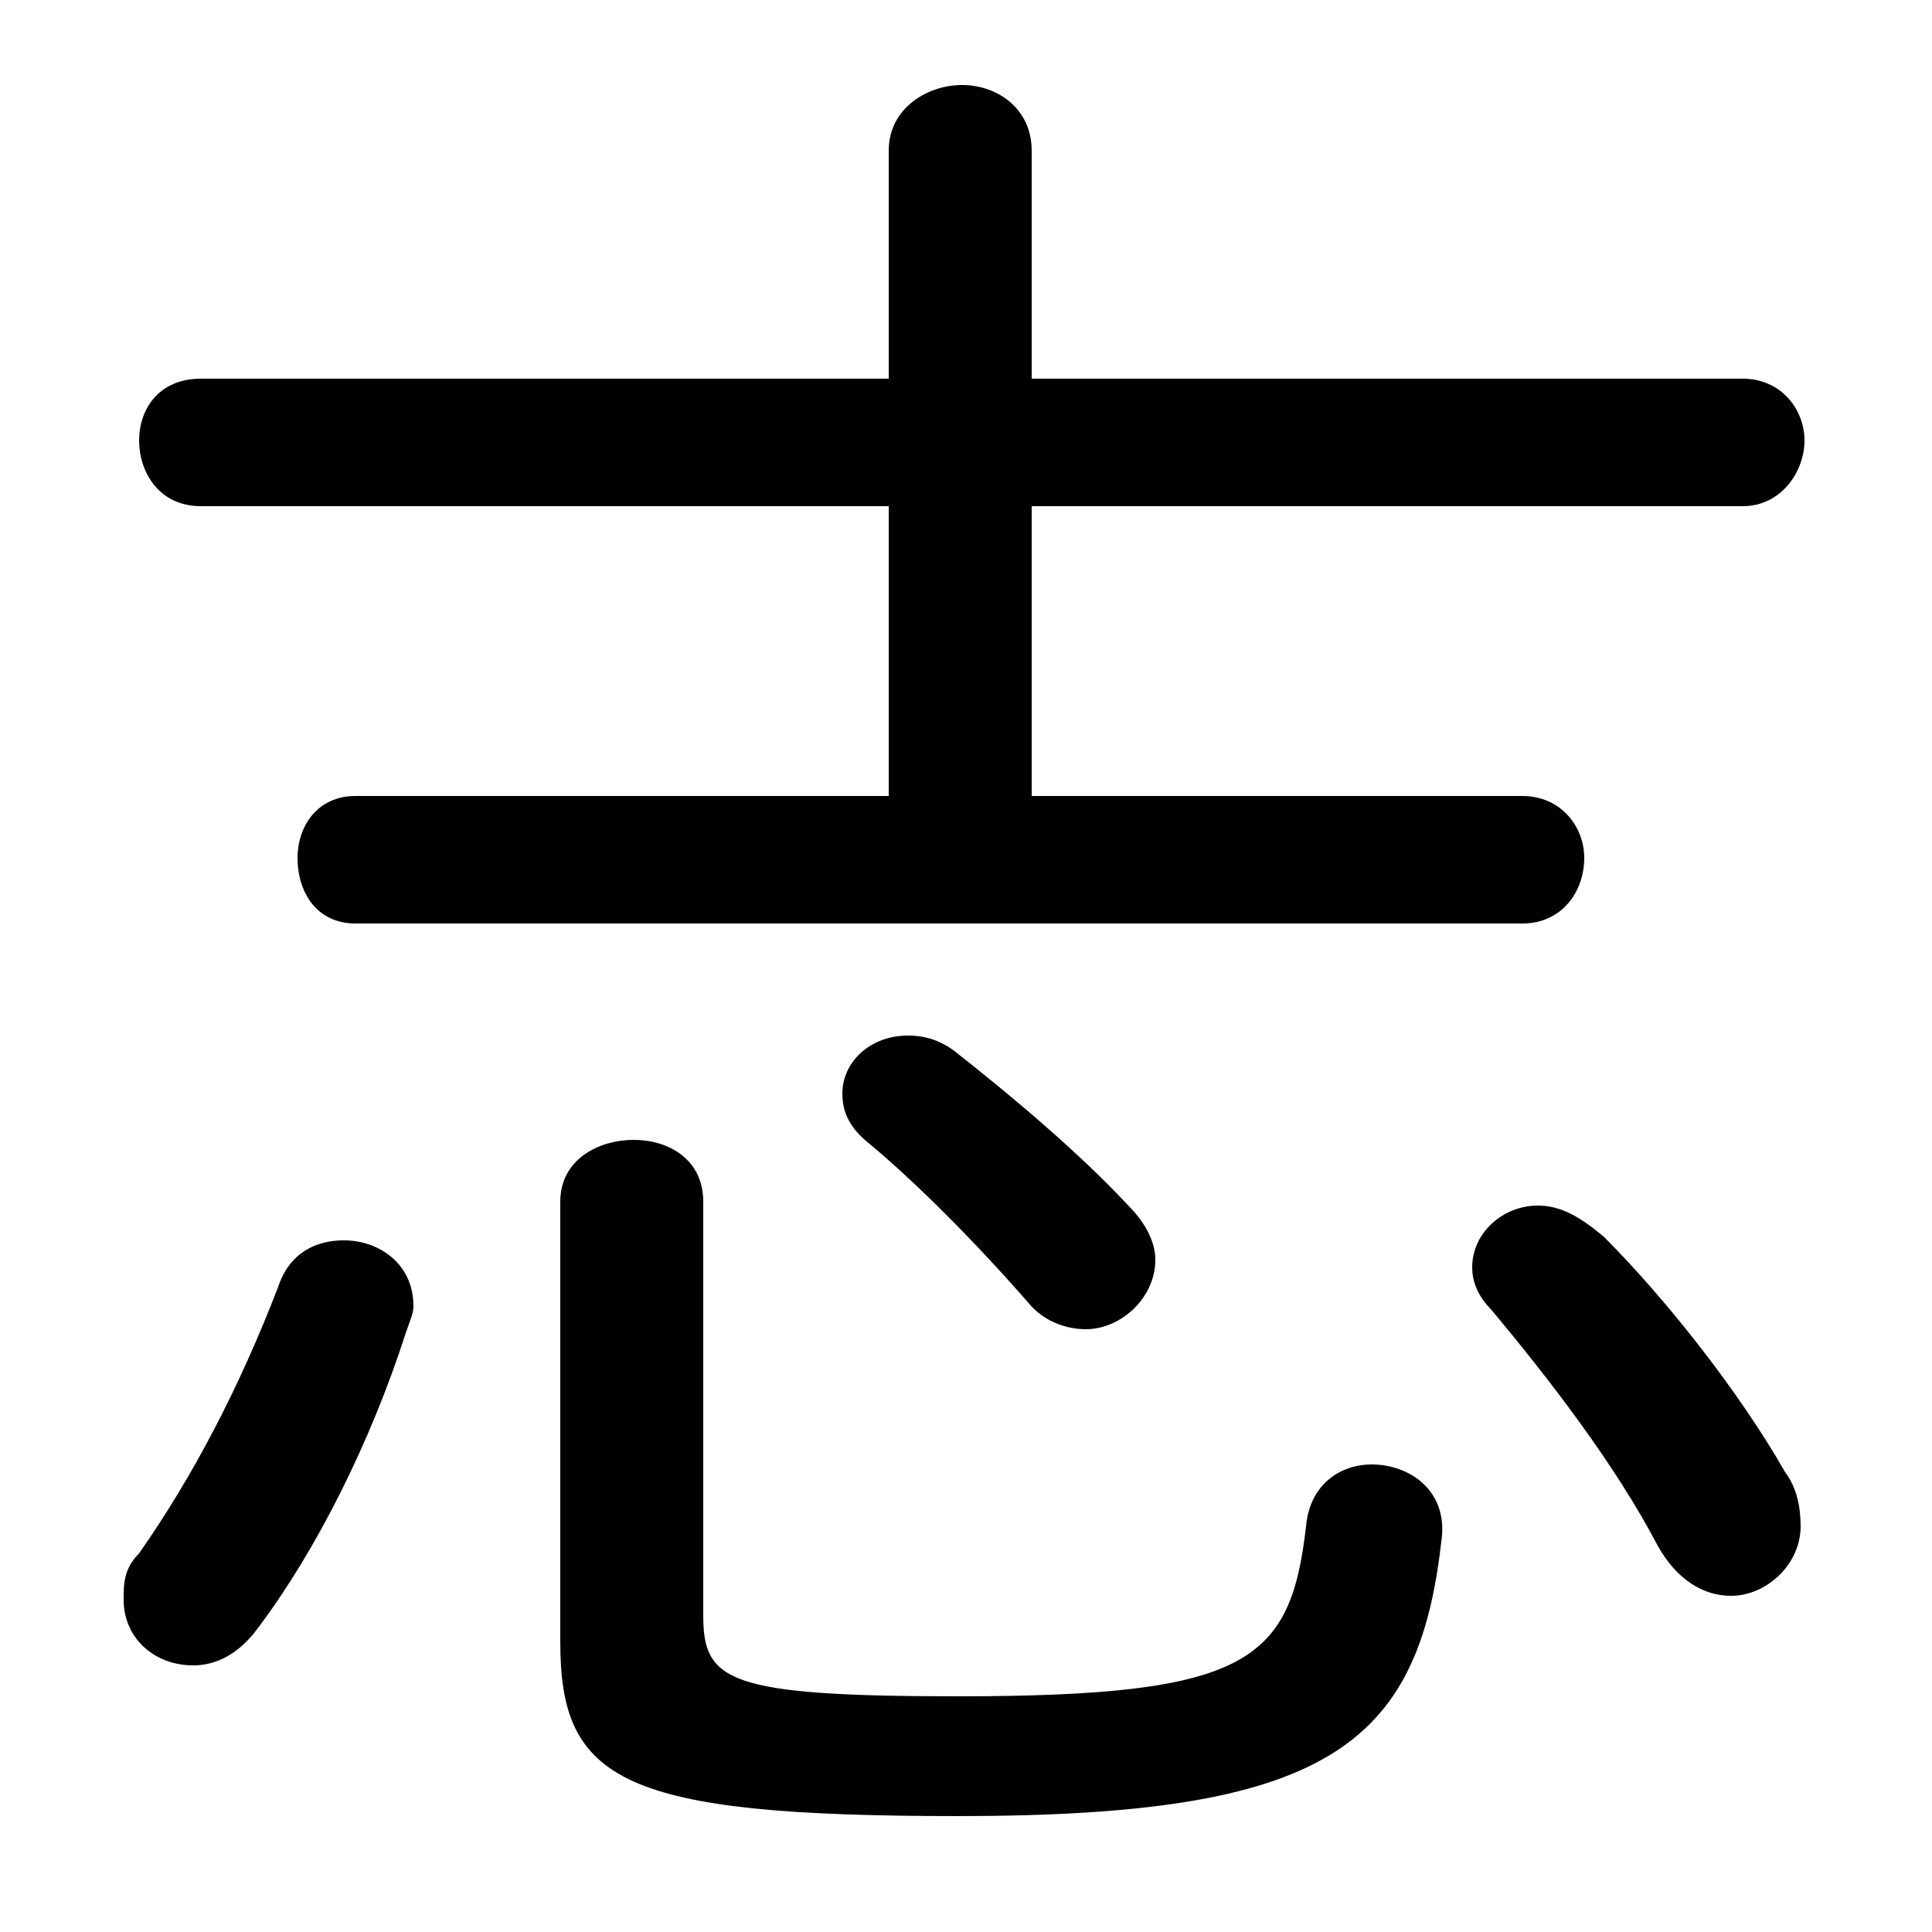 <svg xmlns="http://www.w3.org/2000/svg" viewBox="0 -44.0 50.0 50.0">
    <rect x="0" y="-44.0" width="50.0" height="50.0" fill="#808080" stroke="none"/>
    <g transform="scale(1, -1)">
        <!-- ボディの枠 -->
        <rect x="0" y="-6.0" width="50.0" height="50.0"
            stroke="white" fill="white"/>
        <!-- グリフ座標系の原点 -->
        <circle cx="0" cy="0" r="5" fill="white"/>
        <!-- グリフのアウトライン -->
        <g style="fill:black;stroke:#000000;stroke-width:0;stroke-linecap:round;stroke-linejoin:round;">
        <path d="M 26.7 23.4 L 26.7 30.9 L 45.1 30.9 C 46.1 30.9 46.7 31.8 46.7 32.6 C 46.7 33.4 46.1 34.2 45.1 34.2 L 26.7 34.2 L 26.7 40.1 C 26.7 41.2 25.8 41.8 24.9 41.8 C 24.0 41.8 23.0 41.2 23.0 40.1 L 23.0 34.2 L 5.2 34.2 C 4.1 34.2 3.6 33.4 3.6 32.6 C 3.6 31.8 4.1 30.9 5.2 30.9 L 23.0 30.9 L 23.0 23.4 L 9.2 23.4 C 8.2 23.4 7.7 22.6 7.7 21.8 C 7.7 20.9 8.2 20.1 9.2 20.1 L 39.4 20.1 C 40.4 20.1 41.0 20.9 41.0 21.8 C 41.0 22.6 40.4 23.4 39.4 23.4 Z M 14.5 1.5 C 14.5 -2.1 16.1 -3.0 24.8 -3.0 C 34.3 -3.0 36.7 -1.2 37.3 4.1 C 37.5 5.4 36.5 6.1 35.5 6.1 C 34.7 6.1 33.9 5.6 33.8 4.5 C 33.4 1.0 32.3 0.1 24.8 0.1 C 18.8 0.1 18.2 0.5 18.2 2.2 L 18.2 12.9 C 18.2 14.0 17.3 14.5 16.4 14.5 C 15.5 14.5 14.5 14.0 14.5 12.9 Z M 7.2 10.7 C 6.2 8.1 5.0 5.8 3.6 3.8 C 3.2 3.4 3.2 3.0 3.2 2.6 C 3.2 1.6 4.0 0.9 5.0 0.9 C 5.6 0.9 6.2 1.2 6.7 1.9 C 8.2 3.9 9.6 6.7 10.5 9.5 C 10.6 9.8 10.7 10.0 10.7 10.2 C 10.7 11.3 9.8 11.9 8.9 11.9 C 8.2 11.9 7.5 11.6 7.2 10.7 Z M 41.5 12.0 C 40.9 12.5 40.4 12.8 39.8 12.8 C 38.9 12.8 38.1 12.1 38.1 11.2 C 38.1 10.9 38.2 10.5 38.6 10.1 C 40.1 8.3 41.8 6.1 42.9 4.0 C 43.4 3.1 44.1 2.7 44.8 2.7 C 45.7 2.7 46.6 3.5 46.6 4.5 C 46.6 5.0 46.5 5.5 46.2 5.9 C 45.0 8.0 43.1 10.4 41.5 12.0 Z M 24.7 16.8 C 24.3 17.1 23.9 17.2 23.5 17.2 C 22.5 17.2 21.8 16.5 21.8 15.7 C 21.8 15.2 22.0 14.8 22.5 14.4 C 23.7 13.4 25.2 11.9 26.6 10.3 C 27.0 9.8 27.6 9.6 28.1 9.6 C 29.0 9.6 29.9 10.4 29.9 11.4 C 29.9 11.8 29.7 12.3 29.2 12.8 C 27.9 14.2 26.1 15.7 24.7 16.8 Z"/>
    </g>
    </g>
</svg>
